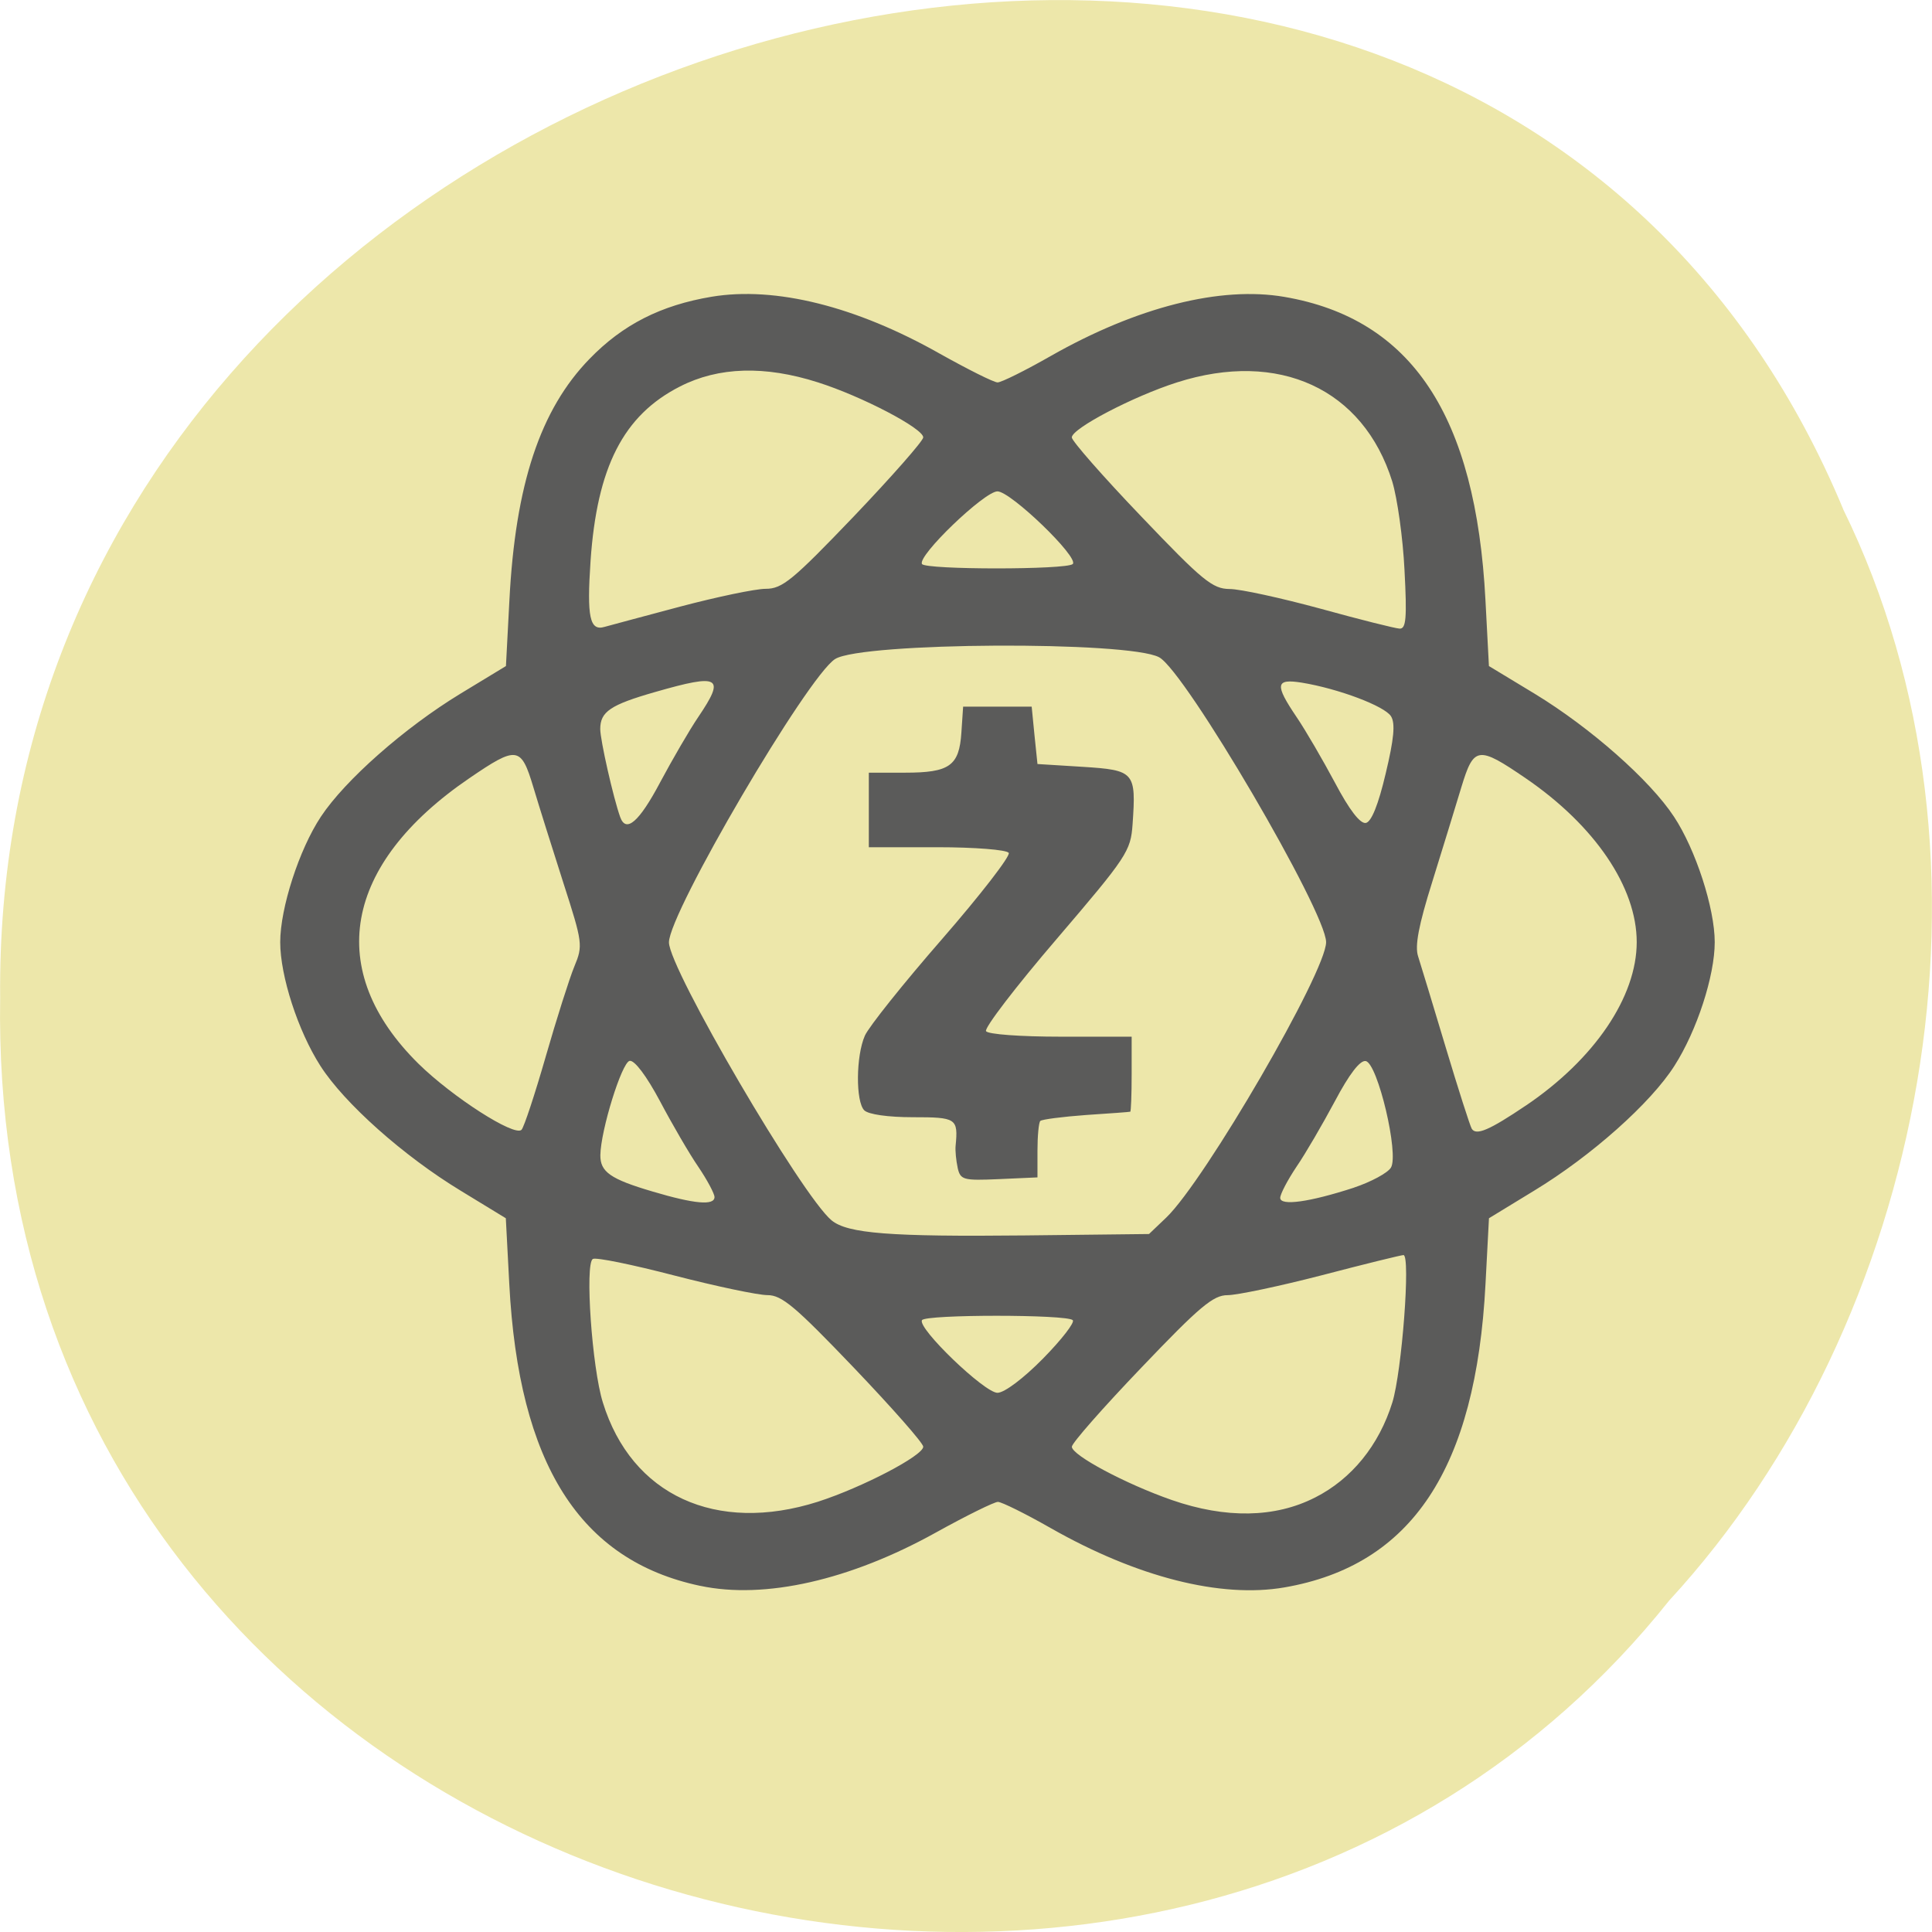 <svg xmlns="http://www.w3.org/2000/svg" viewBox="0 0 48 48"><path d="m 45.793 12.648 c -9.449 -22.672 -46.03 -12.559 -45.789 12.141 c -0.367 22.449 28.719 30.965 41.469 14.973 c 6.375 -6.918 8.602 -18.375 4.32 -27.11" fill="#ede7aa"/><path d="m 17.395 39.4 c -2.992 -0.633 -4.508 -3.03 -4.742 -7.5 l -0.086 -1.633 l -1.121 -0.684 c -1.422 -0.863 -2.895 -2.176 -3.488 -3.105 c -0.555 -0.867 -0.996 -2.23 -0.996 -3.07 c 0 -0.844 0.469 -2.301 1.01 -3.117 c 0.602 -0.91 2.078 -2.211 3.465 -3.055 l 1.133 -0.688 l 0.086 -1.633 c 0.148 -2.879 0.766 -4.738 1.988 -5.996 c 0.824 -0.852 1.773 -1.336 3.039 -1.547 c 1.582 -0.262 3.586 0.238 5.664 1.414 c 0.699 0.391 1.344 0.715 1.438 0.715 c 0.094 0 0.691 -0.297 1.32 -0.656 c 2.145 -1.219 4.219 -1.742 5.805 -1.469 c 3.164 0.543 4.758 2.949 4.996 7.539 l 0.086 1.633 l 1.137 0.688 c 1.387 0.844 2.863 2.145 3.461 3.055 c 0.539 0.816 1.012 2.273 1.012 3.117 c 0 0.84 -0.445 2.203 -1 3.07 c -0.59 0.93 -2.066 2.242 -3.488 3.105 l -1.121 0.684 l -0.086 1.633 c -0.238 4.59 -1.832 6.992 -4.996 7.539 c -1.586 0.273 -3.66 -0.254 -5.805 -1.473 c -0.629 -0.359 -1.223 -0.652 -1.313 -0.652 c -0.09 0 -0.781 0.34 -1.535 0.758 c -2.137 1.188 -4.258 1.668 -5.859 1.328 m 2.922 -2.09 c 1.094 -0.352 2.617 -1.145 2.617 -1.367 c 0 -0.09 -0.777 -0.969 -1.723 -1.961 c -1.457 -1.523 -1.789 -1.805 -2.148 -1.805 c -0.234 0 -1.277 -0.219 -2.316 -0.488 c -1.039 -0.27 -1.949 -0.457 -2.023 -0.41 c -0.199 0.125 -0.02 2.707 0.25 3.566 c 0.711 2.305 2.813 3.27 5.344 2.465 m 12.352 -0.105 c 0.91 -0.461 1.586 -1.297 1.918 -2.359 c 0.238 -0.766 0.457 -3.664 0.277 -3.664 c -0.055 0 -0.965 0.223 -2.023 0.5 c -1.055 0.273 -2.113 0.496 -2.348 0.496 c -0.355 0 -0.691 0.281 -2.145 1.805 c -0.949 0.992 -1.723 1.871 -1.723 1.961 c 0 0.211 1.34 0.926 2.484 1.324 c 1.34 0.465 2.566 0.445 3.559 -0.063 m -6.758 -3.453 c 0.461 -0.469 0.793 -0.898 0.738 -0.953 c -0.145 -0.145 -3.656 -0.145 -3.746 0 c -0.121 0.195 1.551 1.805 1.875 1.805 c 0.172 0 0.648 -0.359 1.133 -0.852 m 3.063 -3.504 c 0.965 -0.93 3.969 -6.105 3.969 -6.84 c 0 -0.754 -3.5 -6.73 -4.148 -7.078 c -0.762 -0.41 -7.383 -0.375 -8.05 0.043 c -0.684 0.43 -4.129 6.305 -4.129 7.04 c 0 0.652 3.305 6.301 4.04 6.906 c 0.398 0.328 1.453 0.41 4.797 0.375 l 3.09 -0.035 m -4.754 -1.648 c -0.039 -0.18 -0.063 -0.426 -0.051 -0.543 c 0.066 -0.684 0.02 -0.711 -1.063 -0.711 c -0.617 0 -1.105 -0.07 -1.207 -0.172 c -0.215 -0.219 -0.207 -1.352 0.016 -1.855 c 0.094 -0.215 0.953 -1.293 1.914 -2.395 c 0.961 -1.105 1.707 -2.07 1.66 -2.145 c -0.047 -0.078 -0.844 -0.141 -1.781 -0.141 h -1.695 v -1.852 h 0.898 c 1.109 0 1.348 -0.168 1.402 -1 l 0.043 -0.641 h 1.703 l 0.07 0.711 l 0.074 0.715 l 1.129 0.07 c 1.285 0.082 1.324 0.129 1.234 1.426 c -0.047 0.668 -0.133 0.801 -1.887 2.852 c -1.012 1.18 -1.801 2.211 -1.754 2.289 c 0.047 0.078 0.852 0.137 1.852 0.137 h 1.766 v 0.93 c 0 0.508 -0.016 0.93 -0.035 0.934 c -0.02 0.008 -0.512 0.043 -1.098 0.082 c -0.586 0.043 -1.098 0.109 -1.137 0.148 c -0.039 0.043 -0.07 0.375 -0.07 0.738 v 0.664 l -0.957 0.043 c -0.895 0.039 -0.957 0.02 -1.027 -0.285 m -6.04 0.73 c 0 -0.082 -0.18 -0.422 -0.402 -0.75 c -0.223 -0.324 -0.652 -1.063 -0.953 -1.633 c -0.336 -0.629 -0.633 -1.023 -0.754 -1 c -0.195 0.039 -0.719 1.727 -0.727 2.344 c -0.004 0.414 0.25 0.594 1.297 0.902 c 1.039 0.309 1.539 0.355 1.539 0.137 m 15.887 -0.234 c 0.422 -0.141 0.836 -0.363 0.918 -0.496 c 0.207 -0.332 -0.328 -2.59 -0.625 -2.648 c -0.141 -0.027 -0.41 0.324 -0.766 0.996 c -0.305 0.57 -0.734 1.309 -0.957 1.633 c -0.219 0.328 -0.402 0.676 -0.402 0.77 c 0 0.207 0.73 0.105 1.832 -0.254 m -20.08 -3.258 c 0.27 -0.938 0.59 -1.945 0.711 -2.238 c 0.215 -0.516 0.207 -0.586 -0.27 -2.066 c -0.27 -0.844 -0.609 -1.918 -0.75 -2.391 c -0.305 -1.016 -0.406 -1.027 -1.59 -0.219 c -3.137 2.141 -3.605 4.781 -1.262 7.094 c 0.844 0.828 2.383 1.816 2.559 1.641 c 0.063 -0.066 0.332 -0.883 0.602 -1.82 m 24.355 1.215 c 1.703 -1.152 2.75 -2.699 2.75 -4.059 c 0 -1.363 -1.039 -2.895 -2.758 -4.07 c -1.184 -0.809 -1.289 -0.797 -1.598 0.219 c -0.141 0.473 -0.469 1.531 -0.723 2.352 c -0.34 1.082 -0.438 1.598 -0.352 1.855 c 0.063 0.195 0.371 1.211 0.684 2.254 c 0.313 1.043 0.605 1.953 0.648 2.027 c 0.109 0.176 0.434 0.039 1.348 -0.578 m -21.516 -8.02 c 0.305 -0.57 0.73 -1.305 0.953 -1.633 c 0.676 -1 0.539 -1.082 -1.066 -0.621 c -1.121 0.32 -1.371 0.492 -1.371 0.922 c 0 0.273 0.324 1.707 0.496 2.188 c 0.145 0.402 0.469 0.121 0.988 -0.855 m 18.03 -0.227 c 0.207 -0.863 0.242 -1.246 0.133 -1.422 c -0.156 -0.254 -1.309 -0.688 -2.215 -0.836 c -0.656 -0.105 -0.68 0.043 -0.133 0.852 c 0.223 0.328 0.652 1.066 0.957 1.637 c 0.355 0.672 0.625 1.023 0.766 0.996 c 0.137 -0.027 0.309 -0.449 0.492 -1.227 m -17.512 -4.152 c 0.902 -0.238 1.855 -0.438 2.109 -0.438 c 0.414 0 0.668 -0.211 2.191 -1.801 c 0.945 -0.992 1.723 -1.875 1.723 -1.961 c 0 -0.223 -1.523 -1.02 -2.617 -1.367 c -1.32 -0.422 -2.469 -0.387 -3.426 0.102 c -1.406 0.715 -2.063 2 -2.223 4.34 c -0.094 1.391 -0.02 1.742 0.348 1.633 c 0.137 -0.039 0.988 -0.266 1.895 -0.508 m 17.98 -0.898 c -0.039 -0.805 -0.18 -1.797 -0.305 -2.207 c -0.719 -2.301 -2.816 -3.27 -5.348 -2.461 c -1.09 0.348 -2.613 1.145 -2.613 1.367 c 0 0.086 0.773 0.969 1.723 1.961 c 1.531 1.605 1.773 1.801 2.199 1.805 c 0.262 0 1.277 0.223 2.254 0.488 c 0.977 0.27 1.863 0.492 1.969 0.496 c 0.16 0.008 0.184 -0.262 0.121 -1.449 m -8.242 -0.156 c 0.16 -0.164 -1.543 -1.805 -1.871 -1.805 c -0.324 0 -1.996 1.605 -1.875 1.805 c 0.09 0.145 3.602 0.145 3.746 0" fill="#5b5b5a"/></svg>